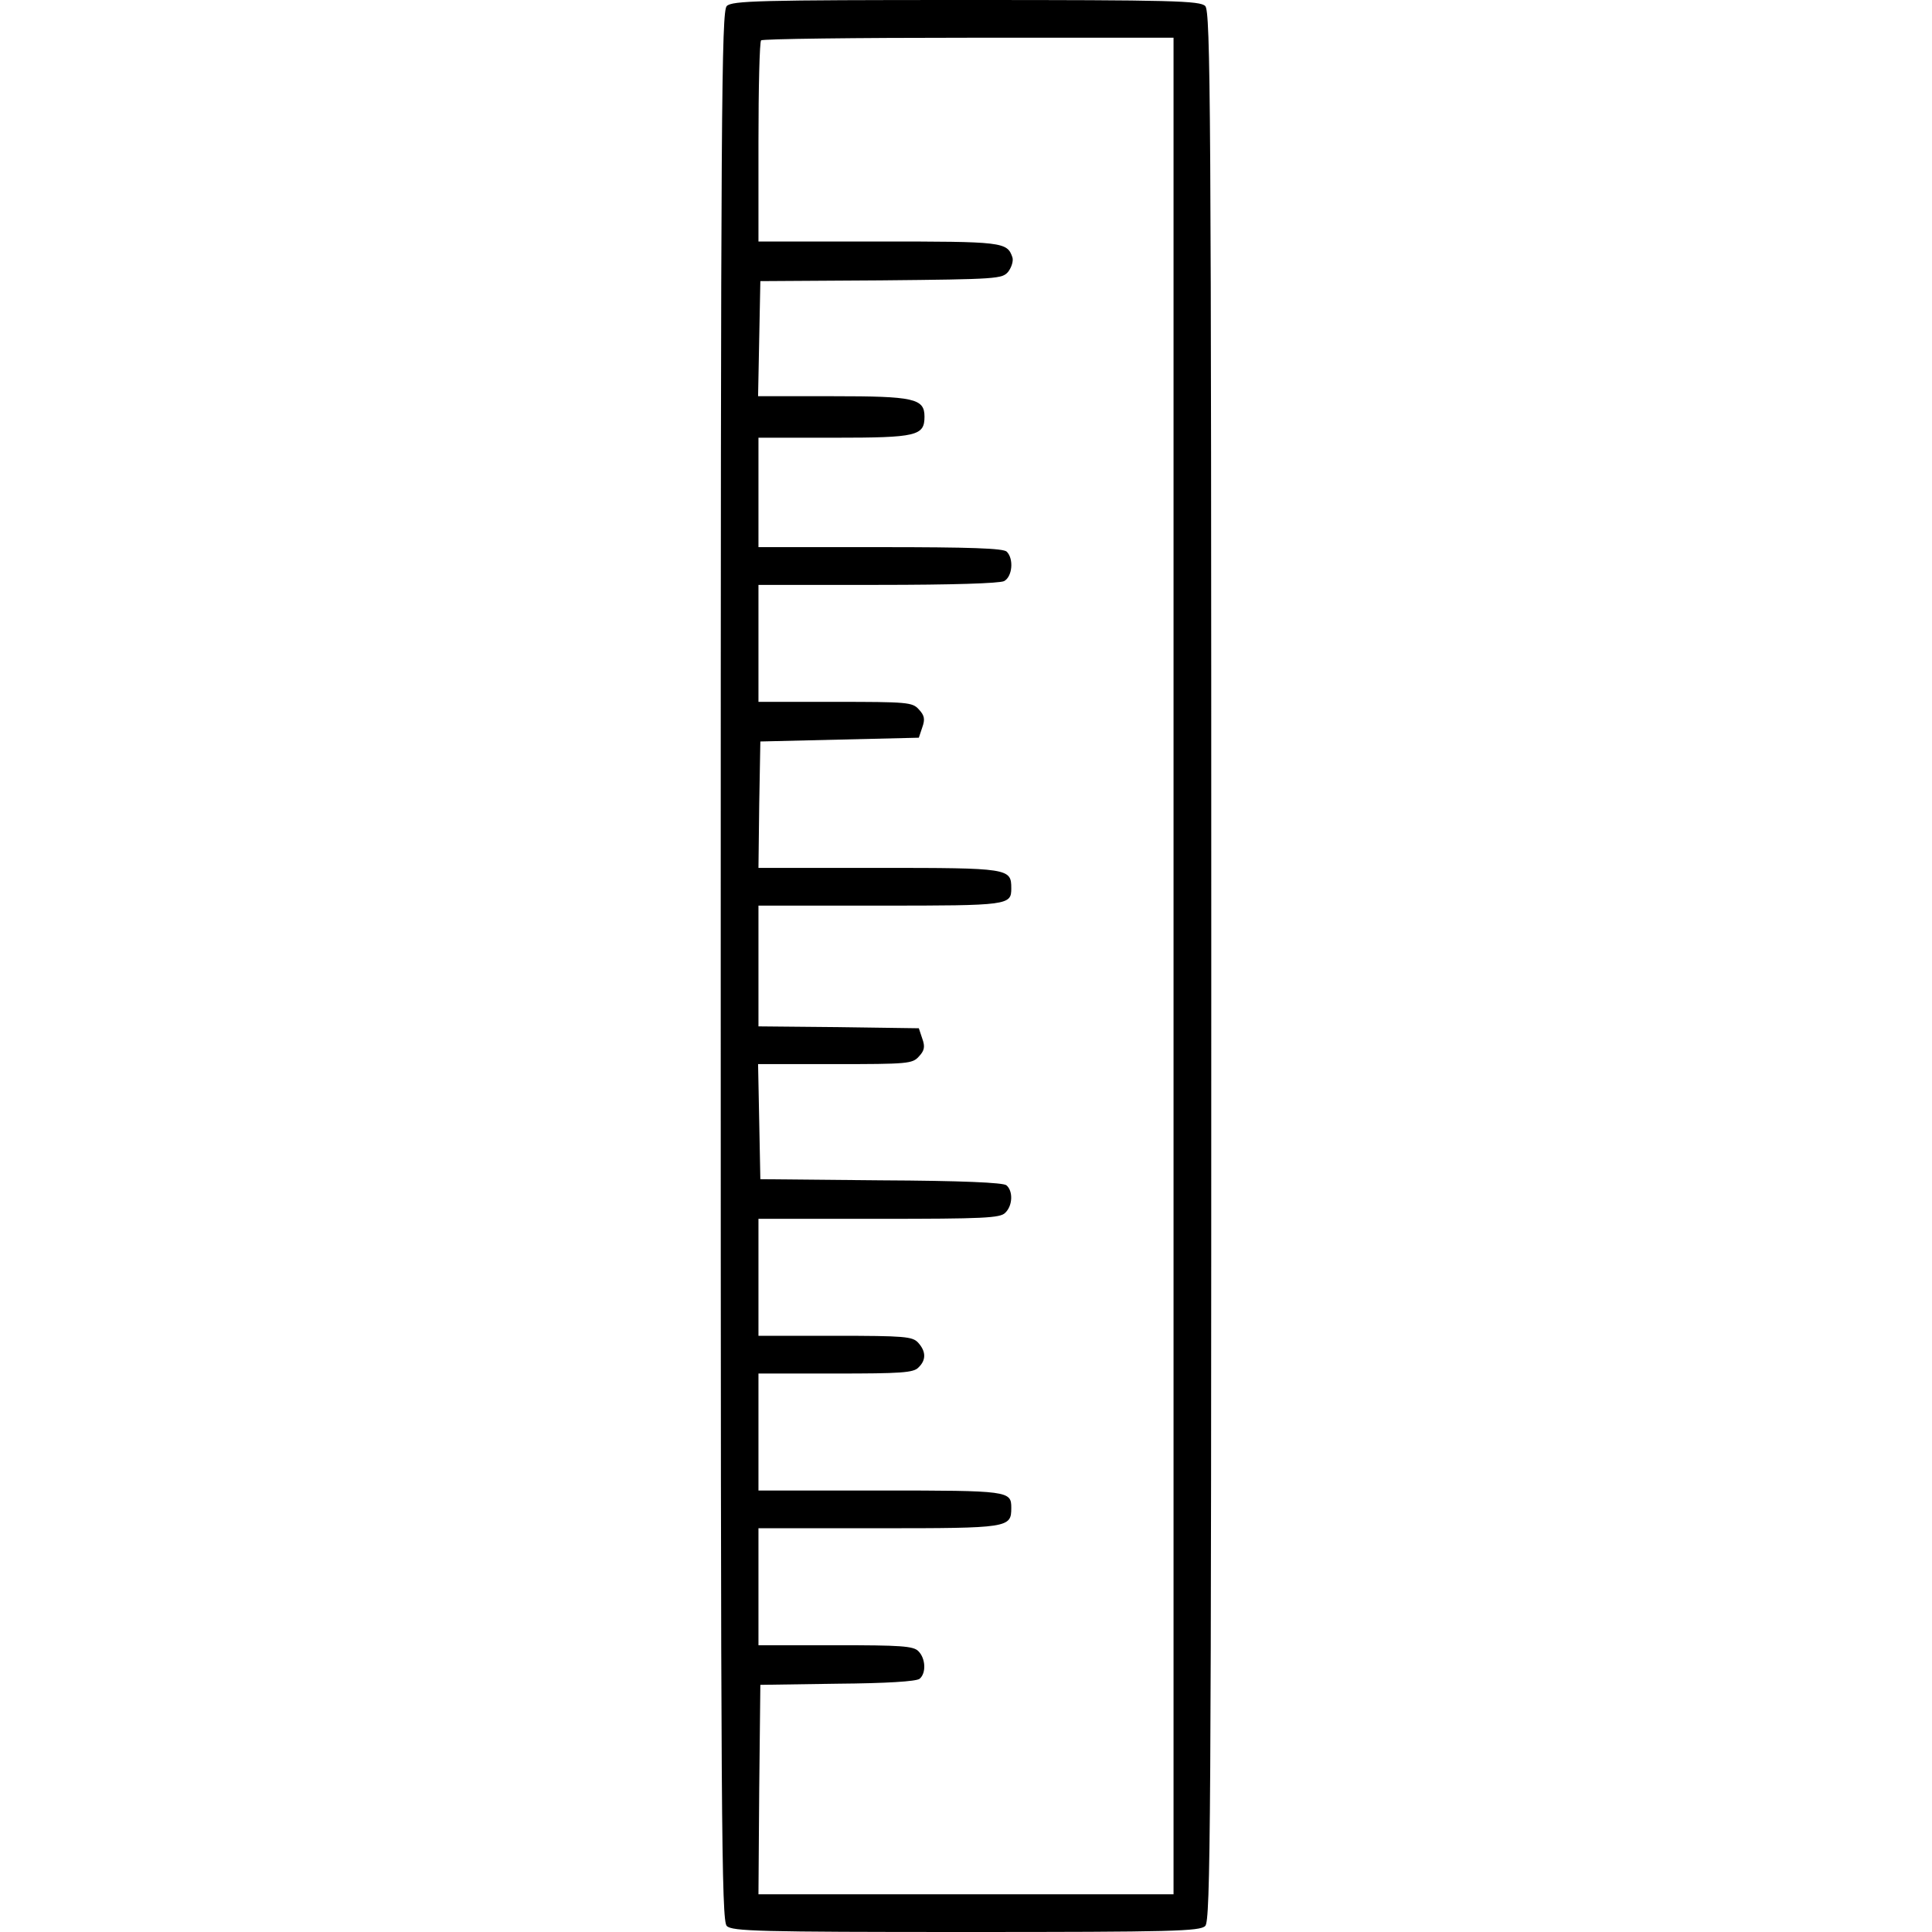 <?xml version="1.0" standalone="no"?>
<!DOCTYPE svg PUBLIC "-//W3C//DTD SVG 20010904//EN"
 "http://www.w3.org/TR/2001/REC-SVG-20010904/DTD/svg10.dtd">
<svg version="1.0" xmlns="http://www.w3.org/2000/svg"
 width="512pt" height="512pt" viewBox="0 0 512 512"
 preserveAspectRatio="xMidYMid meet">

<g transform="translate(0,512) scale(0.1,-0.1)"
fill="#000000" stroke="none">
<path d="M1926 5104 c-14 -14 -16 -259 -16 -2544 0 -2285 2 -2530 16 -2544 14
-14 85 -16 634 -16 549 0 620 2 634 16 14 14 16 259 16 2544 0 2285 -2 2530
-16 2544 -14 14 -85 16 -634 16 -549 0 -620 -2 -634 -16z m1184 -2544 l0
-2460 -550 0 -550 0 2 278 3 277 204 3 c130 1 209 6 218 13 18 15 16 54 -3 73
-13 14 -47 16 -220 16 l-204 0 0 155 0 155 319 0 c345 0 351 1 351 54 0 45 -6
46 -347 46 l-323 0 0 155 0 155 204 0 c173 0 207 2 220 16 21 20 20 43 -1 66
-15 16 -35 18 -220 18 l-203 0 0 155 0 155 319 0 c277 0 322 2 335 16 20 19
21 58 3 73 -9 7 -118 12 -333 13 l-319 3 -3 153 -3 152 204 0 c192 0 205 1
222 20 15 16 17 26 9 48 l-9 27 -213 3 -212 2 0 160 0 160 323 0 c341 0 347 1
347 46 0 53 -6 54 -351 54 l-319 0 2 168 3 167 210 5 210 5 9 27 c8 22 6 32
-9 48 -17 19 -30 20 -222 20 l-203 0 0 155 0 155 316 0 c198 0 322 4 335 10
22 12 26 59 7 78 -9 9 -97 12 -335 12 l-323 0 0 145 0 145 202 0 c218 0 238 5
238 56 0 48 -28 54 -242 54 l-199 0 3 153 3 152 320 2 c309 3 321 4 337 23 9
12 14 29 11 38 -14 41 -25 42 -355 42 l-318 0 0 263 c0 145 3 267 7 270 3 4
251 7 550 7 l543 0 0 -2460z"/>
</g>
</svg>
